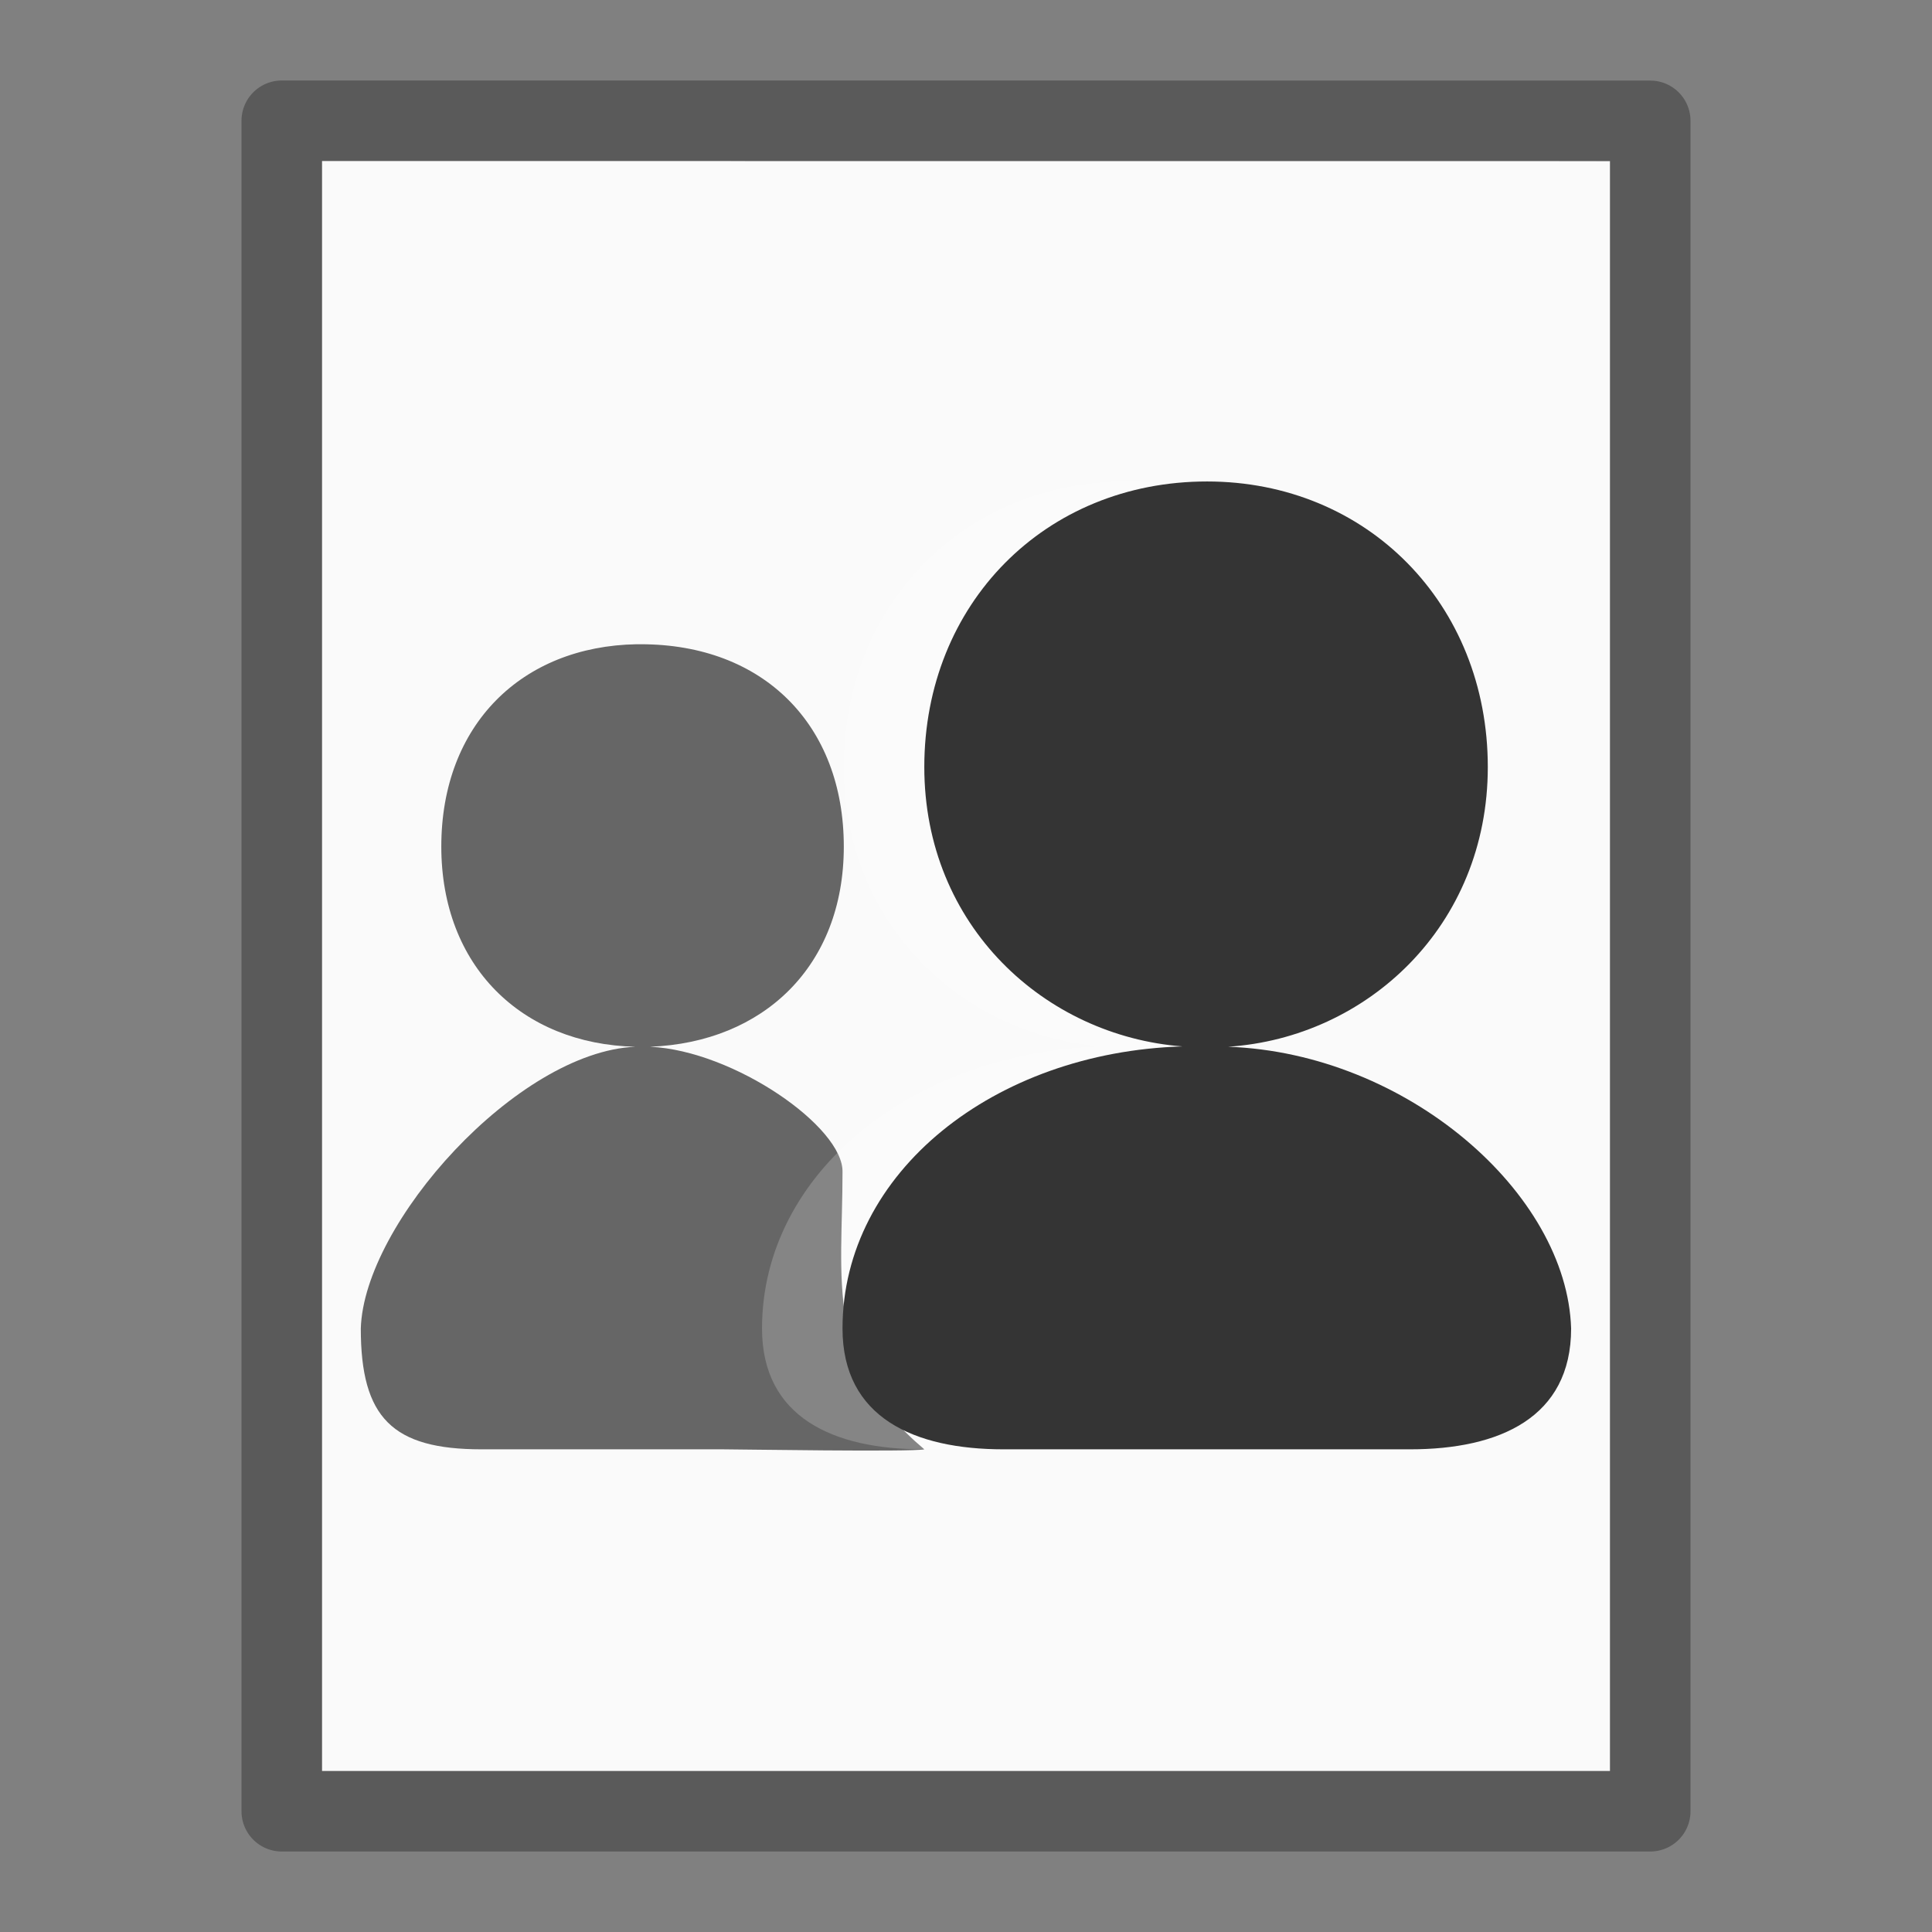 <?xml version="1.0" encoding="UTF-8" standalone="no"?>
<svg
   xmlns:dc="http://purl.org/dc/elements/1.1/"
   xmlns:cc="http://creativecommons.org/ns#"
   xmlns:rdf="http://www.w3.org/1999/02/22-rdf-syntax-ns#"
   xmlns:svg="http://www.w3.org/2000/svg"
   xmlns="http://www.w3.org/2000/svg"
   xmlns:xlink="http://www.w3.org/1999/xlink"
   xmlns:sodipodi="http://sodipodi.sourceforge.net/DTD/sodipodi-0.dtd"
   xmlns:inkscape="http://www.inkscape.org/namespaces/inkscape"
   version="1.1"
   width="24"
   height="24"
   id="svg3828"
   sodipodi:docname="text-x-authors.svg"
   inkscape:version="0.92.5 (2060ec1f9f, 2020-04-08)">
  <rect width="100%" height="100%" fill="#808080" stroke="none"/>
  <sodipodi:namedview
     pagecolor="#ffffff"
     bordercolor="#666666"
     borderopacity="1"
     objecttolerance="10"
     gridtolerance="10"
     guidetolerance="10"
     inkscape:pageopacity="0"
     inkscape:pageshadow="2"
     inkscape:window-width="959"
     inkscape:window-height="1015"
     id="namedview16"
     showgrid="false"
     inkscape:zoom="13.906433"
     inkscape:cx="8.3590749"
     inkscape:cy="7.7228125"
     inkscape:window-x="0"
     inkscape:window-y="0"
     inkscape:window-maximized="0"
     inkscape:current-layer="svg3828">
    <inkscape:grid
       type="xygrid"
       id="grid866" />
  </sodipodi:namedview>
  <defs
     id="defs3830">
    <linearGradient
       xlink:href="#linearGradient868"
       id="linearGradient980"
       x1="11.012"
       y1="2.479"
       x2="11.012"
       y2="15.174"
       gradientUnits="userSpaceOnUse"
       gradientTransform="translate(4.186,4.113)" />
    <linearGradient
       id="linearGradient868">
      <stop
         id="stop864"
         offset="0"
         style="stop-color:#fafafa;stop-opacity:1" />
      <stop
         id="stop866"
         offset="1"
         style="stop-color:#d4d4d4;stop-opacity:1" />
    </linearGradient>
    <linearGradient
       xlink:href="#linearGradient978"
       id="linearGradient968"
       x1="11.08"
       y1="4.147"
       x2="11.08"
       y2="13.103"
       gradientUnits="userSpaceOnUse"
       gradientTransform="translate(4.186,4.113)" />
    <linearGradient
       id="linearGradient978">
      <stop
         offset="0"
         style="stop-color:#ffffff;stop-opacity:1"
         id="stop970" />
      <stop
         offset="0.22"
         style="stop-color:#ffffff;stop-opacity:0.235"
         id="stop972" />
      <stop
         offset="0.958"
         style="stop-color:#ffffff;stop-opacity:0.157"
         id="stop974" />
      <stop
         offset="1"
         style="stop-color:#ffffff;stop-opacity:0.392"
         id="stop976" />
    </linearGradient>
  </defs>
  <path
     style="display:inline;fill:#fafafa;fill-opacity:1;stroke:none"
     id="path4160-3-2"
     d="M 4,2 C 7.666,2 20,2.001 20,2.001 L 20,22 C 20,22 9.333,22 4,22 4,15.333 4,8.667 4,2 Z" />
  <path
     style="display:inline;opacity:0.3;fill:none;stroke:#000000;stroke-width:1;stroke-linecap:butt;stroke-linejoin:round;stroke-miterlimit:4;stroke-dasharray:none;stroke-dashoffset:0;stroke-opacity:1"
     id="path4160-3-1"
     d="m 3.5,1.5 c 3.896,0 17,0.001 17,0.001 l 2.1e-5,20.999 c 0,0 -11.333,0 -17,0 0,-7 0,-14 0,-21 z" />
  <g
     id="g830">
    <path
       sodipodi:nodetypes="ccccssccccccc"
       inkscape:connector-curvature="0"
       d="m 7.908,8.003 c -1.426,0.025 -2.426,1 -2.426,2.514 5.817e-4,1.486 1,2.454 2.41,2.486 -1.468,0.065 -3.371,2.191 -3.41,3.5 0,1.108 0.392,1.501 1.5,1.501 h 3 c 0.159,0 2.352,0.035 2.5,0 -1.248,-1.051 -1.015,-2.105 -1.016,-3.442 0.016,-0.559 -1.346,-1.509 -2.39,-1.559 1.406,-0.054 2.406,-1 2.406,-2.486 0,-1.514 -1,-2.514 -2.521,-2.514 -0.018,-1.55e-4 -0.035,-1.55e-4 -0.053,0 z"
       style="opacity:1;vector-effect:none;fill:#666666;fill-opacity:1;stroke:none;stroke-width:1;stroke-linecap:butt;stroke-linejoin:round;stroke-miterlimit:4;stroke-dasharray:none;stroke-dashoffset:0;stroke-opacity:0.5;marker:none"
       id="path883-3" />
    <path
       sodipodi:nodetypes="sccssscccs"
       inkscape:connector-curvature="0"
       d="m 13.994,5.981 c -2.012,0 -3.512,1.521 -3.512,3.547 4.8e-5,1.975 1.5,3.34 3.207,3.471 -2.335,0.07 -4.223,1.562 -4.223,3.504 0,1.108 0.892,1.501 2,1.501 h 5.051 c 1.108,0 2,-0.393 2,-1.501 -0.051,-1.677 -2.035,-3.418 -4.26,-3.5 1.725,-0.114 3.225,-1.5 3.225,-3.475 0,-2.025 -1.5,-3.547 -3.488,-3.547 z"
       style="opacity:0.2;vector-effect:none;fill:#ffffff;fill-opacity:1;stroke:none;stroke-width:1;stroke-linecap:butt;stroke-linejoin:round;stroke-miterlimit:4;stroke-dasharray:none;stroke-dashoffset:0;stroke-opacity:0.5;marker:none"
       id="path883-6" />
    <path
       sodipodi:nodetypes="sccssscccs"
       inkscape:connector-curvature="0"
       d="m 14.994,5.981 c -2.012,0 -3.512,1.521 -3.512,3.547 4.8e-5,1.975 1.5,3.34 3.207,3.471 -2.335,0.07 -4.223,1.562 -4.223,3.504 0,1.108 0.892,1.501 2,1.501 h 5.051 c 1.108,0 2,-0.393 2,-1.501 -0.051,-1.677 -2.035,-3.418 -4.26,-3.5 1.725,-0.114 3.225,-1.5 3.225,-3.475 0,-2.025 -1.5,-3.547 -3.488,-3.547 z"
       style="opacity:1;vector-effect:none;fill:#343434;fill-opacity:1;stroke:none;stroke-width:1;stroke-linecap:butt;stroke-linejoin:round;stroke-miterlimit:4;stroke-dasharray:none;stroke-dashoffset:0;stroke-opacity:0.5;marker:none"
       id="path883" />
  </g>
</svg>
